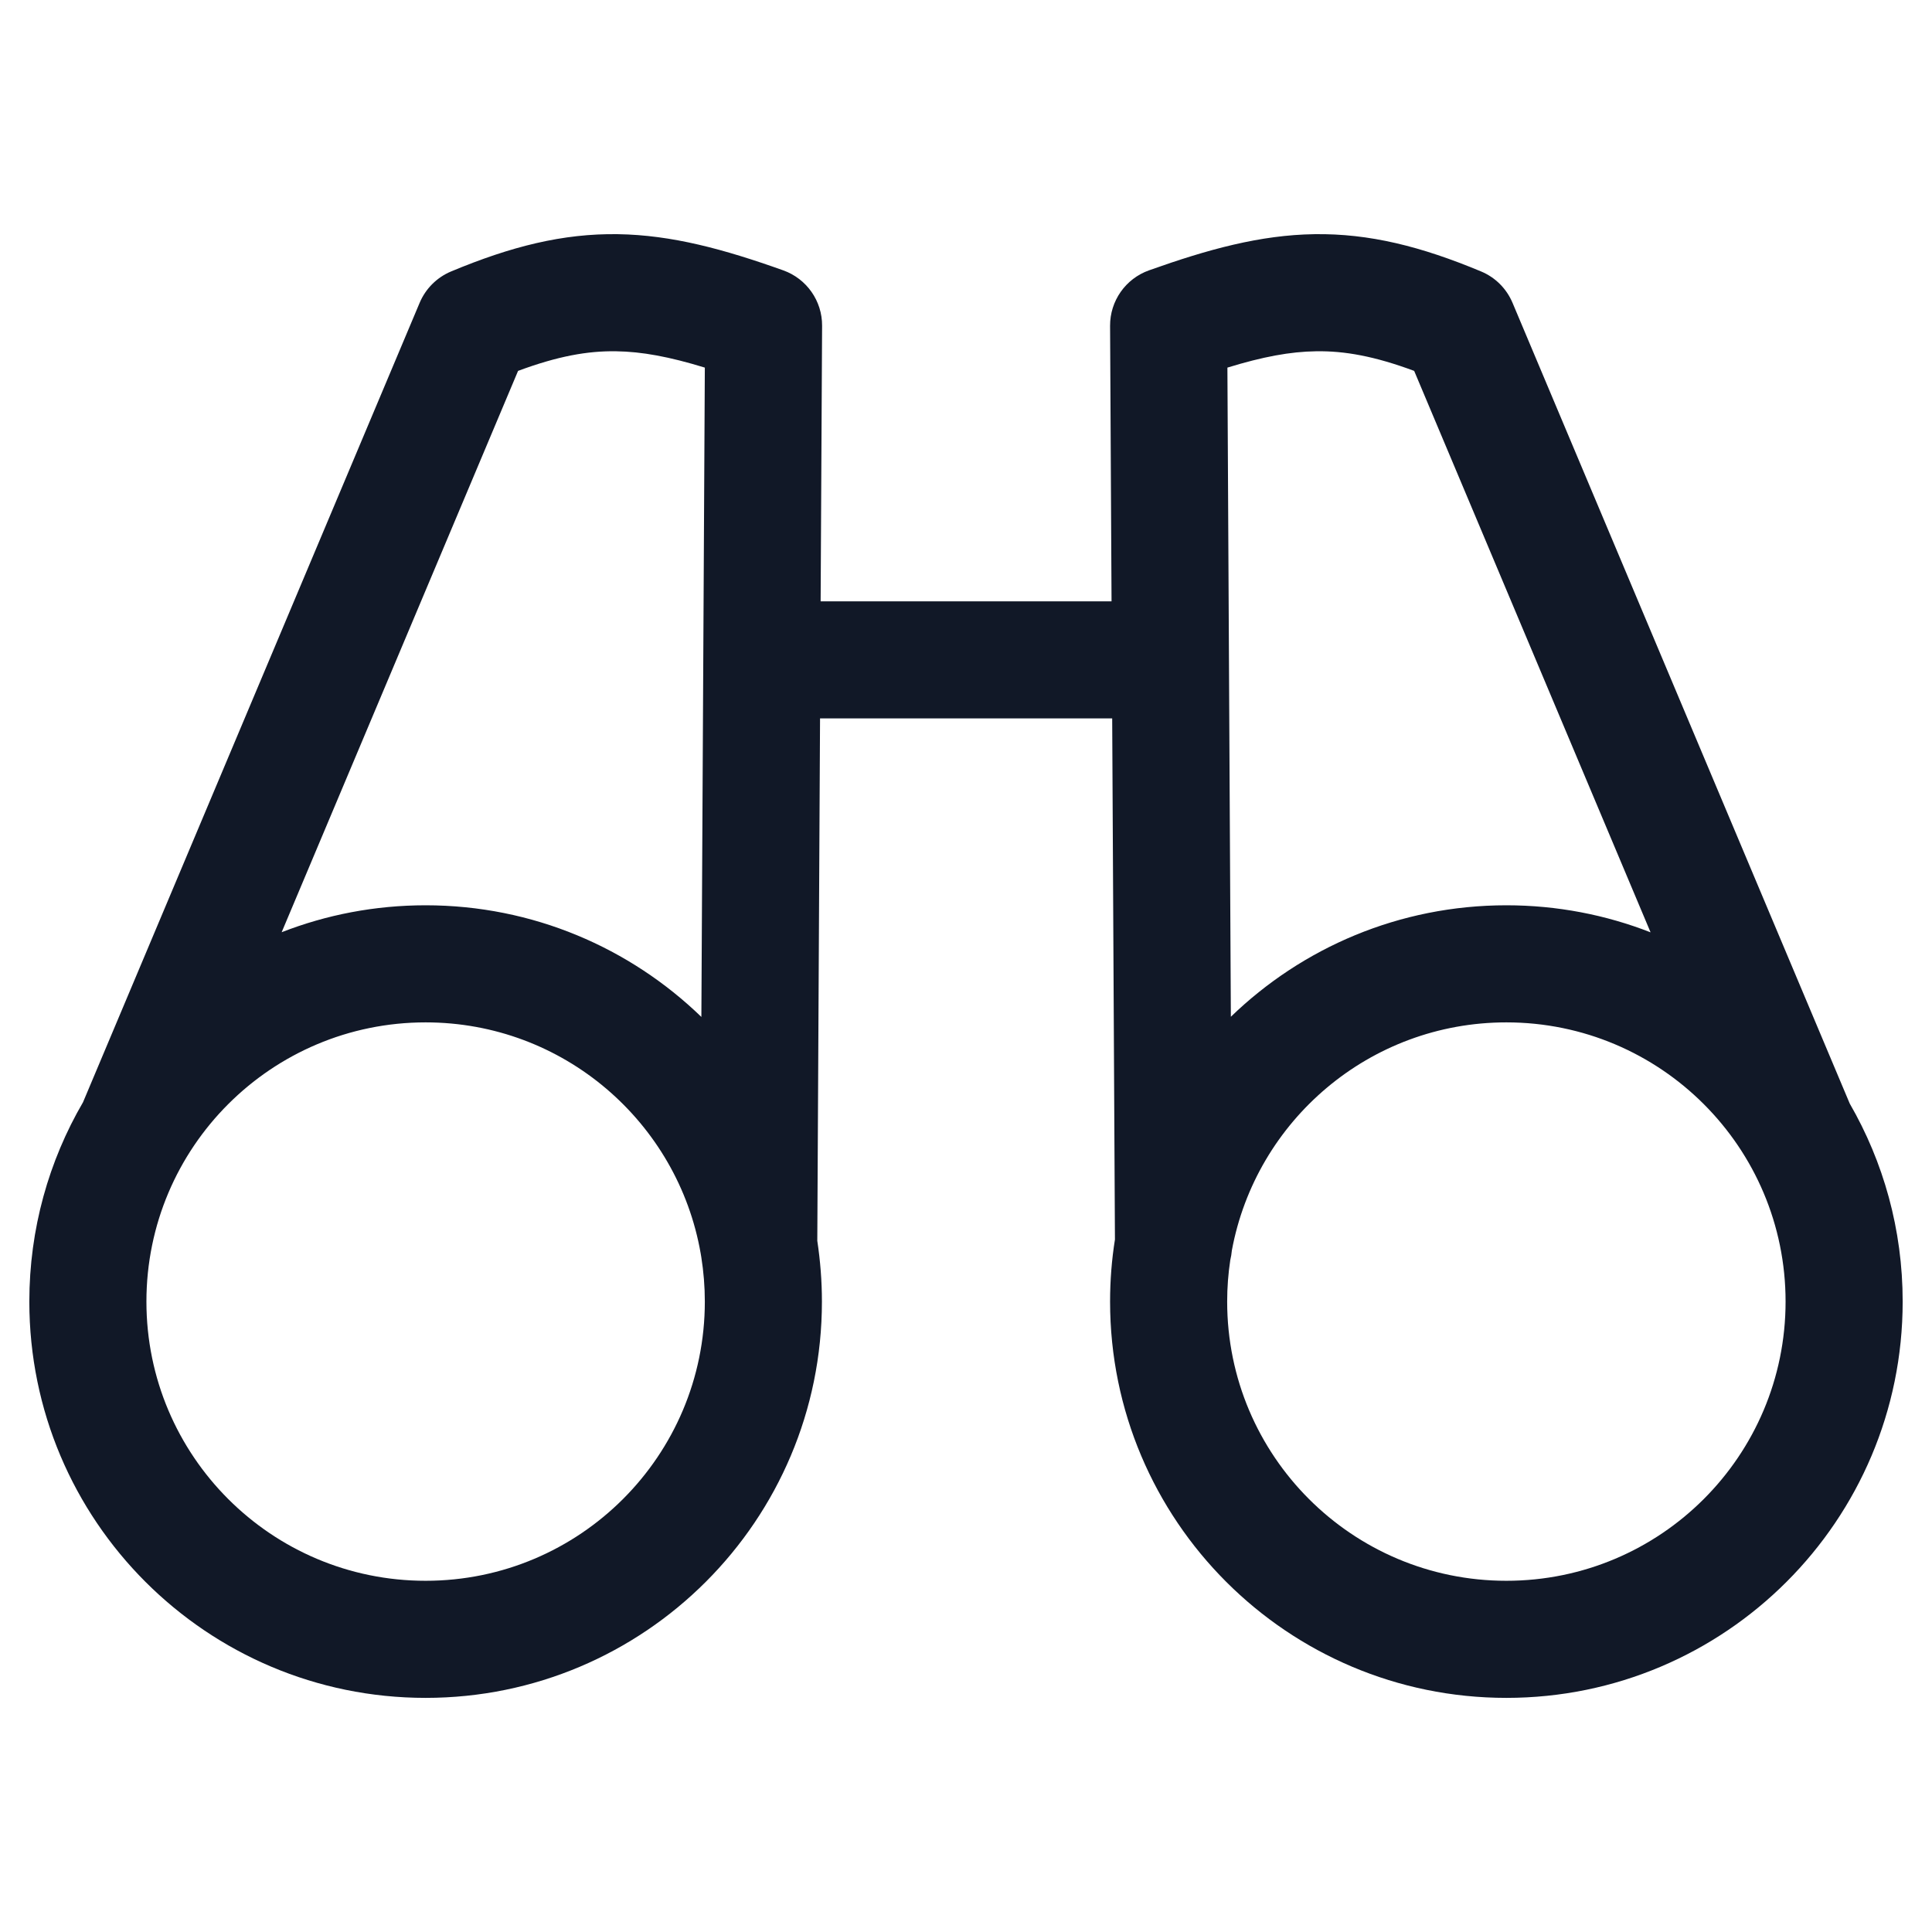 <svg width="33" height="33" viewBox="0 0 33 33" fill="none" xmlns="http://www.w3.org/2000/svg">
<path fill-rule="evenodd" clip-rule="evenodd" d="M8.849 6.335L4.811 15.923C5.573 15.626 6.402 15.463 7.27 15.463C9.1 15.463 10.761 16.19 11.98 17.37L12.039 6.279C11.433 6.093 10.964 6.006 10.524 6C10.036 5.992 9.525 6.084 8.849 6.335ZM7.168 5.172L1.418 18.827C0.835 19.827 0.501 20.991 0.501 22.232C0.501 25.97 3.531 29.001 7.27 29.001C11.008 29.001 14.039 25.97 14.039 22.232C14.039 21.879 14.011 21.533 13.96 21.194L14.007 12.271H18.997L19.044 21.172C18.989 21.517 18.961 21.871 18.961 22.232C18.961 25.97 21.992 29.001 25.73 29.001C29.468 29.001 32.499 25.97 32.499 22.232C32.499 21 32.17 19.845 31.595 18.85L25.835 5.172C25.733 4.93 25.541 4.738 25.299 4.637C24.274 4.209 23.387 3.986 22.45 4C21.528 4.014 20.64 4.256 19.625 4.618C19.225 4.761 18.959 5.14 18.961 5.565L18.986 10.271H14.017L14.042 5.565C14.045 5.14 13.778 4.761 13.379 4.618C12.364 4.256 11.475 4.014 10.554 4C9.616 3.986 8.729 4.209 7.704 4.637C7.463 4.738 7.27 4.93 7.168 5.172ZM28.193 15.925L24.155 6.335C23.478 6.084 22.967 5.992 22.479 6C22.039 6.006 21.57 6.093 20.965 6.279L21.024 17.367C22.242 16.188 23.901 15.463 25.73 15.463C26.599 15.463 27.43 15.627 28.193 15.925ZM21.014 21.524C21.027 21.47 21.036 21.415 21.041 21.359C21.451 19.142 23.394 17.463 25.73 17.463C28.364 17.463 30.499 19.598 30.499 22.232C30.499 24.866 28.364 27.001 25.73 27.001C23.096 27.001 20.961 24.866 20.961 22.232C20.961 21.991 20.979 21.755 21.014 21.524ZM11.979 21.475C11.974 21.453 11.971 21.431 11.968 21.409C11.578 19.167 9.623 17.463 7.27 17.463C4.636 17.463 2.501 19.598 2.501 22.232C2.501 24.866 4.636 27.001 7.27 27.001C9.903 27.001 12.039 24.866 12.039 22.232C12.039 21.974 12.018 21.721 11.979 21.475Z" fill="#111827"/>
</svg>
